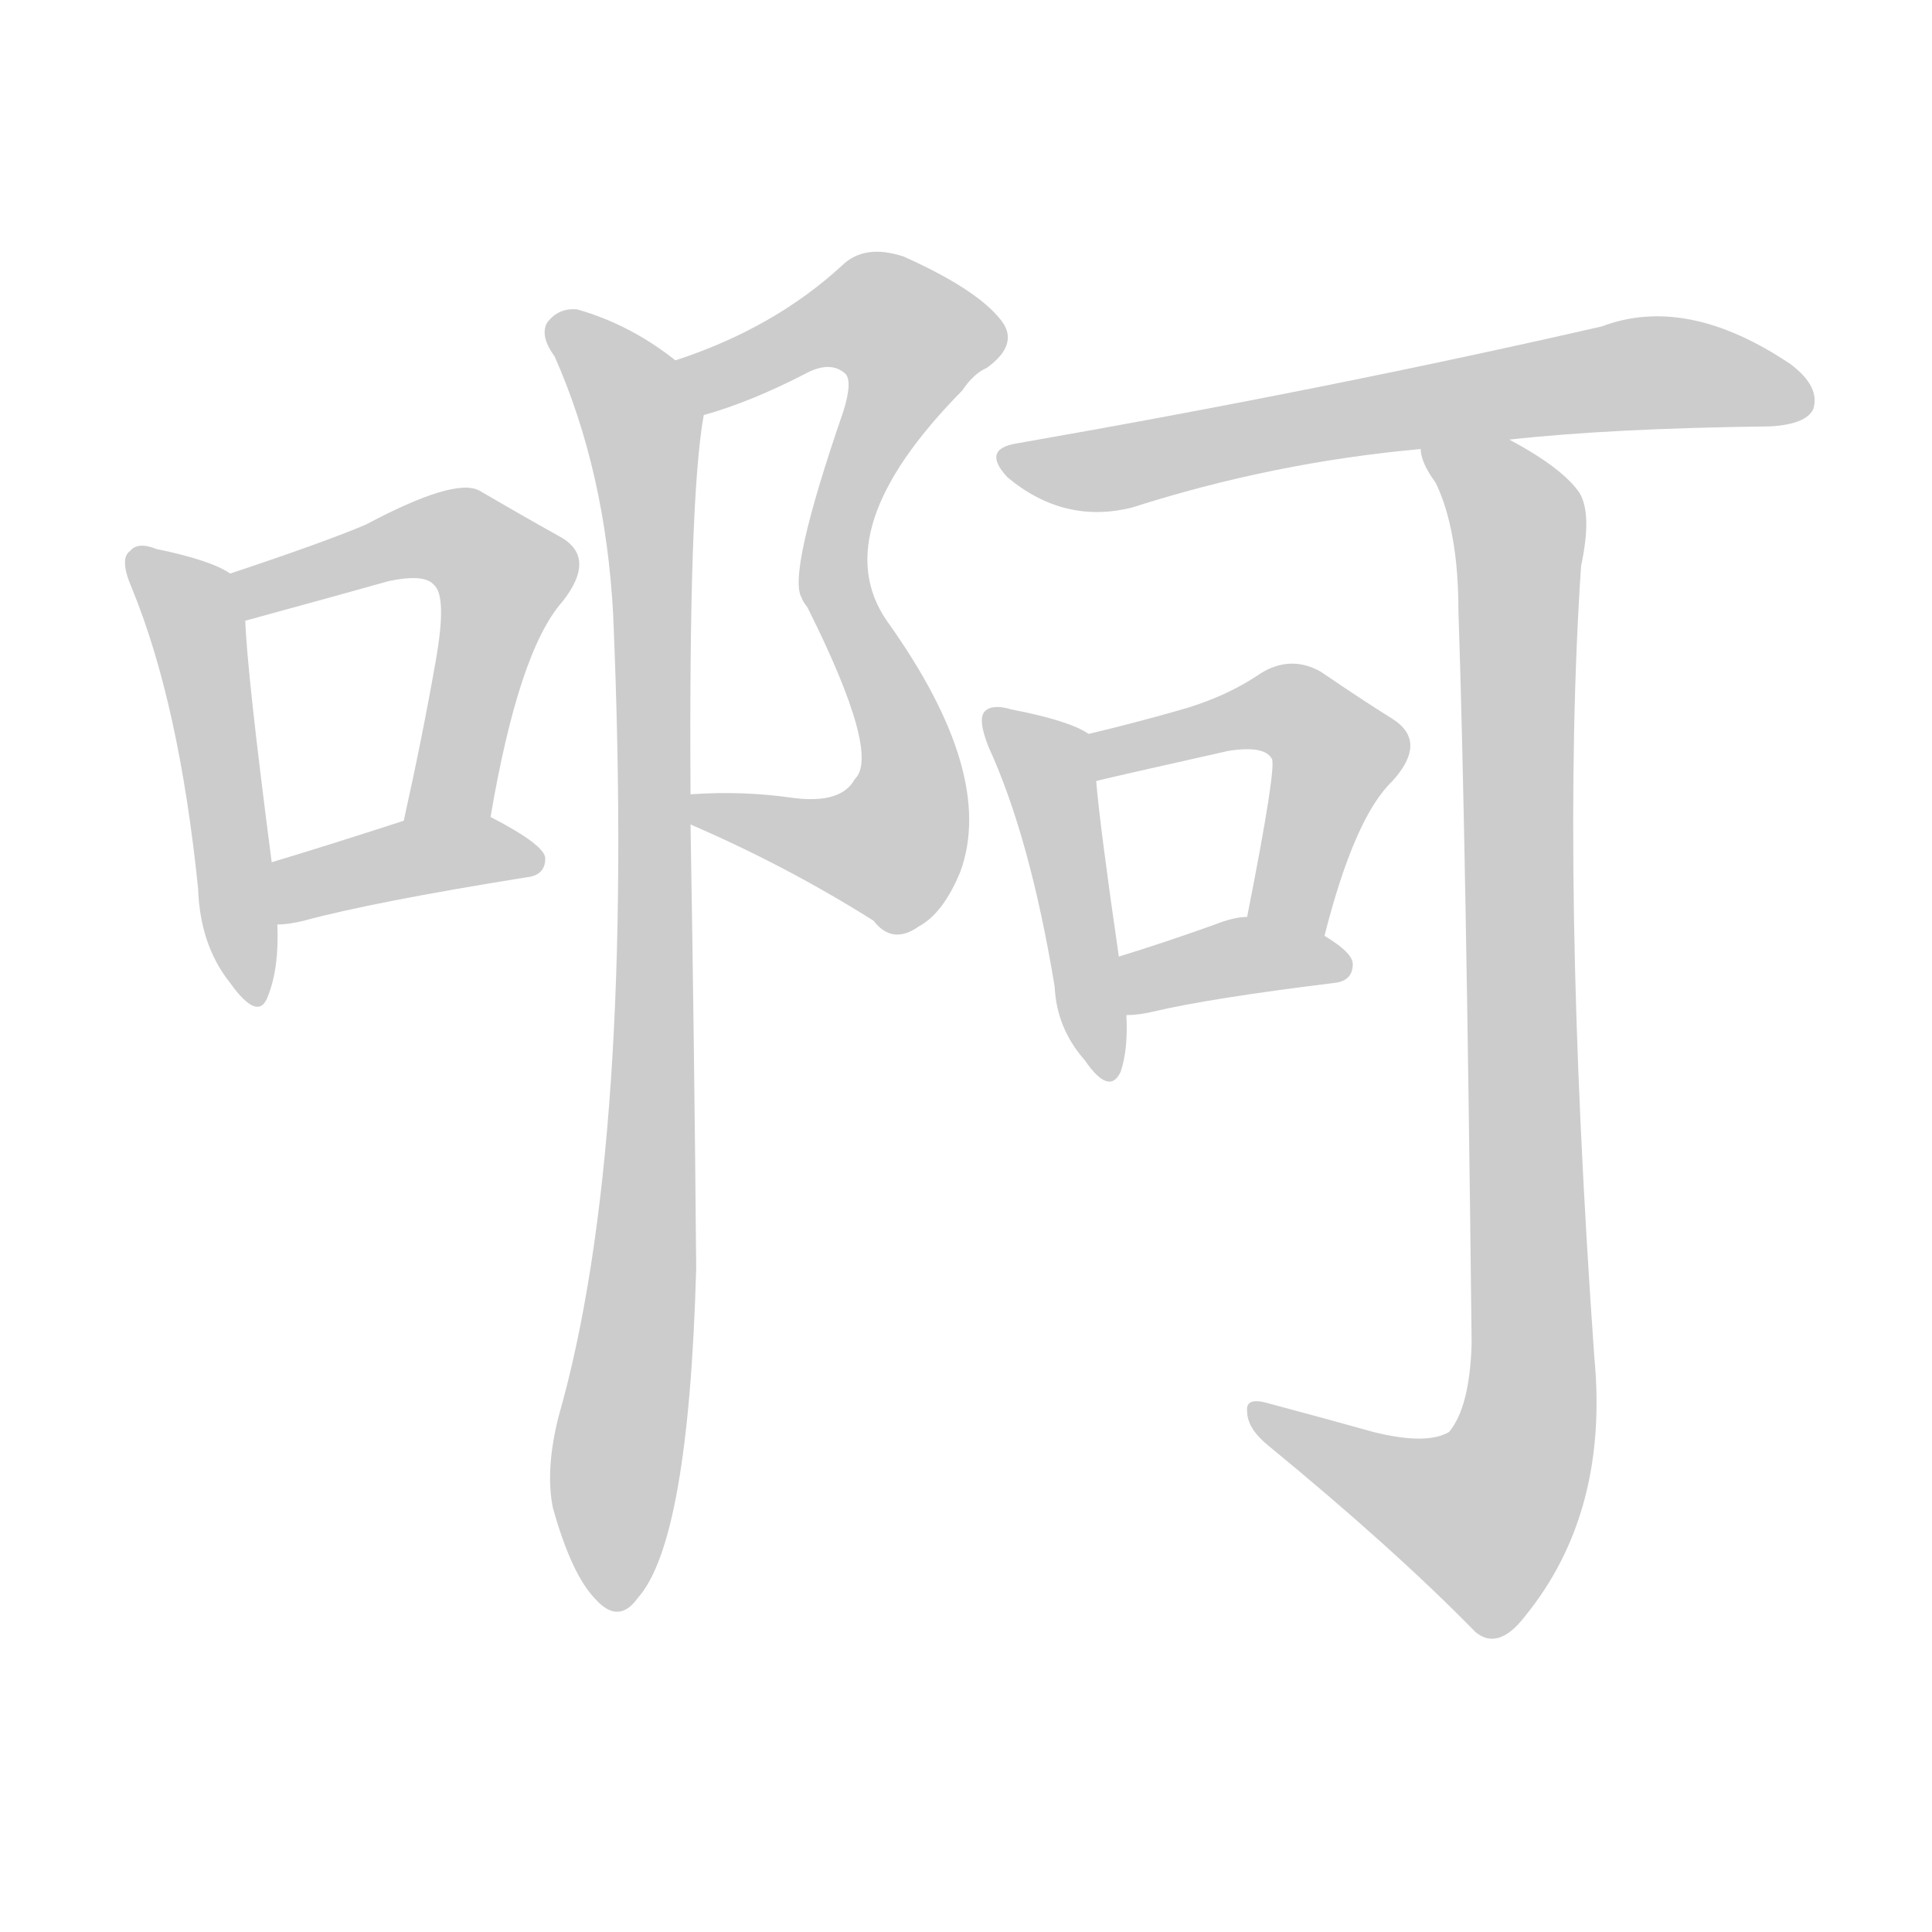 <!--
AnimCJK 2016-2018 Copyright Francois Mizessyn - https://github.com/parsimonhi/animCJK
Derived from:
    MakeMeAHanzi project - https://github.com/skishore/makemeahanzi
    Arphic PL KaitiM GB - https://apps.ubuntu.com/cat/applications/precise/fonts-arphic-gkai00mp/
    Arphic PL UKai - https://apps.ubuntu.com/cat/applications/fonts-arphic-ukai/
You can redistribute and/or modify this file under the terms of the Arphic Public License
as published by Arphic Technology Co., Ltd.
You should have received a copy of this license (the directory "APL") along with this file;
if not, see http://ftp.gnu.org/non-gnu/chinese-fonts-truetype/LICENSE.
-->
<svg id="z21834" class="acjk" version="1.1" viewBox="0 0 1024 1024" xmlns="http://www.w3.org/2000/svg" xmlns:xlink="http://www.w3.org/1999/xlink">
<style>
<![CDATA[
@keyframes z21834k {
	from {
		stroke:#ccc;
		stroke-dashoffset:3334;
	}
	1% {
		stroke:#c00;
		stroke-dashoffset:3334;
	}
	75% {
		stroke:#c00;
		stroke-dashoffset:0;
	}
	to {
		stroke:#000;
	}
}
#z21834 path[clip-path] {
	animation:z21834k 1s linear both;
	stroke-dasharray:3334;
	stroke-width:128;
	stroke-linecap:round;
	fill:none;
}
#z21834 path[clip-path="url(#z21834c1)"] {animation-delay:1s;}
#z21834 path[clip-path="url(#z21834c2)"] {animation-delay:2s;}
#z21834 path[clip-path="url(#z21834c3)"] {animation-delay:3s;}
#z21834 path[clip-path="url(#z21834c4)"] {animation-delay:4s;}
#z21834 path[clip-path="url(#z21834c5)"] {animation-delay:5s;}
#z21834 path[clip-path="url(#z21834c6)"] {animation-delay:6s;}
#z21834 path[clip-path="url(#z21834c7)"] {animation-delay:7s;}
#z21834 path[clip-path="url(#z21834c8)"] {animation-delay:8s;}
#z21834 path[clip-path="url(#z21834c9)"] {animation-delay:9s;}
#z21834 path[clip-path="url(#z21834c10)"] {animation-delay:10s;}
#z21834 path {fill:#ccc;}
]]>
</style>
<path id="z21834d1" d="M122 304Q112 297 83 291Q73 287 69 292Q63 296 70 312Q95 373 105 471Q106 501 122 521Q137 542 142 528Q148 513 147 490C145 468 145 468 144 457Q131 357 130 329C130 320 129 309 122 304Z"/>
<path id="z21834d2" d="M260 433Q275 345 298 319Q317 295 296 284Q278 274 254 260Q241 253 194 278Q173 287 122 304C114 307 121 331 130 329C181 315 181 315 206 308Q225 304 230 310Q237 316 231 350Q224 390 214 435C211 450 257 448 260 433Z"/>
<path id="z21834d3" d="M147 490Q153 490 161 488Q198 478 279 465Q289 464 289 455Q289 448 260 433C247 425 228 429 214 435Q174 448 144 457C134 460 136 490 147 490Z"/>
<path id="z21834d4" d="M366 437Q417 459 463 488Q473 501 487 491Q500 484 509 462Q528 410 470 329Q437 281 510 207Q516 198 523 195Q541 182 530 169Q517 153 479 136Q458 129 446 141Q410 174 358 191C348 195 363 224 373 220Q398 213 427 198Q440 191 448 198Q452 202 447 218Q417 305 425 317Q425 318 428 322Q467 400 453 413Q446 426 421 423Q394 419 366 421C361 421 361 435 366 437Z"/>
<path id="z21834d5" d="M358 191Q334 172 306 164Q296 163 290 171Q286 178 294 189Q321 250 325 326Q337 608 296 751Q289 779 293 799Q303 835 316 848Q328 861 338 847Q365 817 369 672Q368 555 366 437C366 426 366 426 366 421Q365 264 373 220C375 209 367 198 358 191Z"/>
<path id="z21834d6" d="M800 233Q854 227 938 226Q957 225 961 217Q965 205 949 193Q894 156 849 173Q705 206 539 235Q520 238 534 253Q564 278 600 269Q675 245 753 238C784 235 784 235 800 233Z"/>
<path id="z21834d7" d="M577 389Q567 382 536 376Q526 373 522 377Q518 381 524 396Q546 444 559 523Q560 545 575 562Q588 581 594 568Q598 556 597 538C594 517 594 517 593 507Q583 438 581 414C580 406 584 394 577 389Z"/>
<path id="z21834d8" d="M702 496Q718 433 738 414Q757 393 738 381Q722 371 700 356Q684 347 668 357Q649 370 623 377Q602 383 577 389C569 391 573 416 581 414Q584 413 651 398Q670 395 674 402Q677 405 661 486C658 500 699 510 702 496Z"/>
<path id="z21834d9" d="M597 538Q604 538 612 536Q642 529 707 521Q717 520 717 511Q717 505 702 496C690 489 675 484 661 486Q654 486 644 490Q616 500 593 507C583 511 587 538 597 538Z"/>
<path id="z21834d10" d="M728 759Q703 752 673 744Q660 740 661 748Q661 757 672 766Q739 821 782 865Q794 875 808 857Q853 802 845 719Q827 464 838 300Q844 272 837 261Q828 248 800 233C786 225 750 223 753 238Q753 245 761 256Q773 281 773 324Q777 442 780 712Q779 746 768 759Q756 766 728 759Z"/>
<defs>
	<clipPath id="z21834c1"><use xlink:href="#z21834d1"></use></clipPath>
	<clipPath id="z21834c2"><use xlink:href="#z21834d2"></use></clipPath>
	<clipPath id="z21834c3"><use xlink:href="#z21834d3"></use></clipPath>
	<clipPath id="z21834c4"><use xlink:href="#z21834d4"></use></clipPath>
	<clipPath id="z21834c5"><use xlink:href="#z21834d5"></use></clipPath>
	<clipPath id="z21834c6"><use xlink:href="#z21834d6"></use></clipPath>
	<clipPath id="z21834c7"><use xlink:href="#z21834d7"></use></clipPath>
	<clipPath id="z21834c8"><use xlink:href="#z21834d8"></use></clipPath>
	<clipPath id="z21834c9"><use xlink:href="#z21834d9"></use></clipPath>
	<clipPath id="z21834c10"><use xlink:href="#z21834d10"></use></clipPath>
</defs>
<path pathLength="3333" clip-path="url(#z21834c1)" d="M75 299L103 329L132 527"/>
<path pathLength="3333" clip-path="url(#z21834c2)" d="M128 308L223 284L268 305L226 430"/>
<path pathLength="3333" clip-path="url(#z21834c3)" d="M150 483L282 453"/>
<path pathLength="3333" clip-path="url(#z21834c4)" d="M367 193L461 165L491 195L441 304L482 401L477 444L459 458L372 430"/>
<path pathLength="3333" clip-path="url(#z21834c5)" d="M296 174L336 215L344 281L324 844"/>
<path pathLength="3333" clip-path="url(#z21834c6)" d="M538 246L862 199L955 214"/>
<path pathLength="3333" clip-path="url(#z21834c7)" d="M529 383L556 407L583 567"/>
<path pathLength="3333" clip-path="url(#z21834c8)" d="M585 406L674 376L698 386L710 406L684 491"/>
<path pathLength="3333" clip-path="url(#z21834c9)" d="M603 530L712 508"/>
<path pathLength="3333" clip-path="url(#z21834c10)" d="M763 243L806 285L811 750L778 815L667 749"/>
</svg>